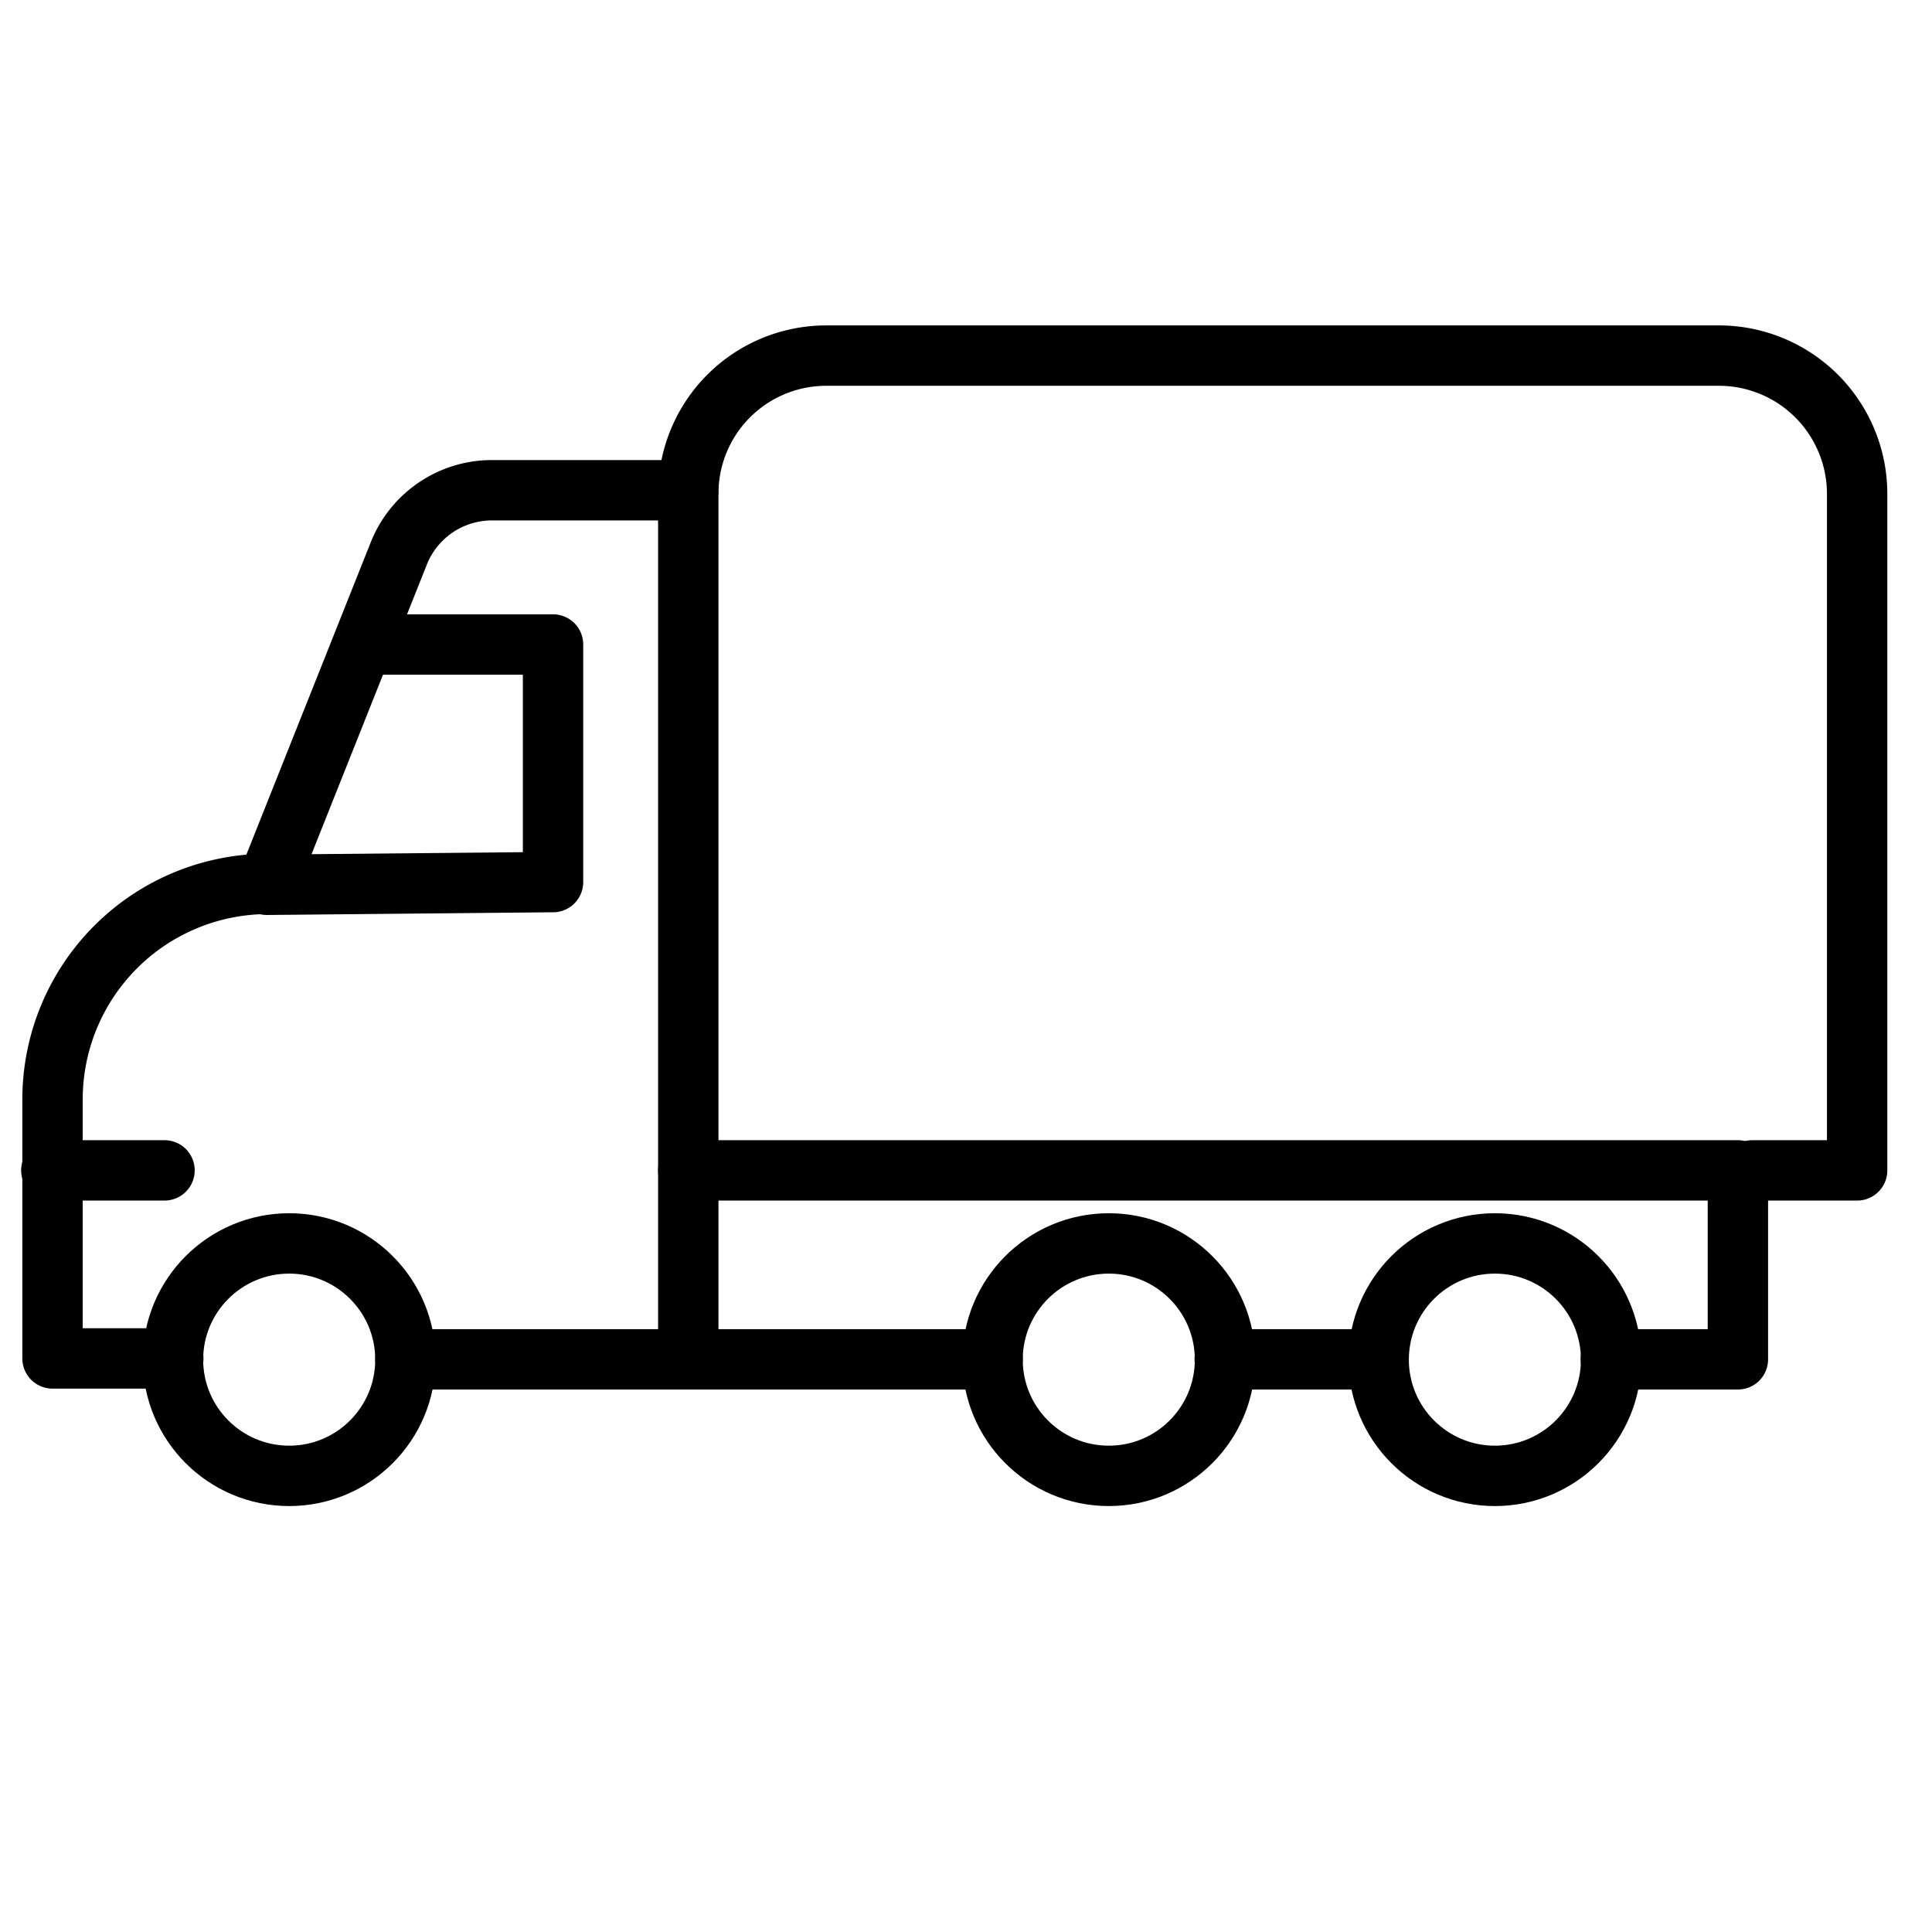 <svg id="icons" xmlns="http://www.w3.org/2000/svg" viewBox="0 0 64 64"><defs><style>.cls-1{fill:none;stroke:#000;stroke-linecap:round;stroke-linejoin:round;stroke-width:2px;}</style></defs><title>truck_1</title><g id="truck_1"><line class="cls-1" x1="40.57" y1="45.03" x2="45.66" y2="45.03"/><line class="cls-1" x1="1.7" y1="38.77" x2="5.45" y2="38.77"/><circle class="cls-1" cx="49.52" cy="45.04" r="3.85"/><circle class="cls-1" cx="36.73" cy="45.04" r="3.85"/><circle class="cls-1" cx="9.58" cy="45.04" r="3.85"/><polyline class="cls-1" points="53.36 45.03 57.57 45.03 57.57 38.77 22.8 38.77"/><path class="cls-1" d="M58.05,38.77h3.47V16.35A4.58,4.58,0,0,0,57,11.78H27.36a4.57,4.57,0,0,0-4.56,4.57V45"/><path class="cls-1" d="M22.8,16.24H16.29a3.32,3.32,0,0,0-3.07,2.07l-4.38,11,9.48-.09V21.35H12.45"/><polyline class="cls-1" points="32.88 45.03 22.8 45.03 17.46 45.03 13.43 45.03"/><path class="cls-1" d="M5.74,45h-4V36.42a7.14,7.14,0,0,1,7.14-7.14h0"/></g></svg>